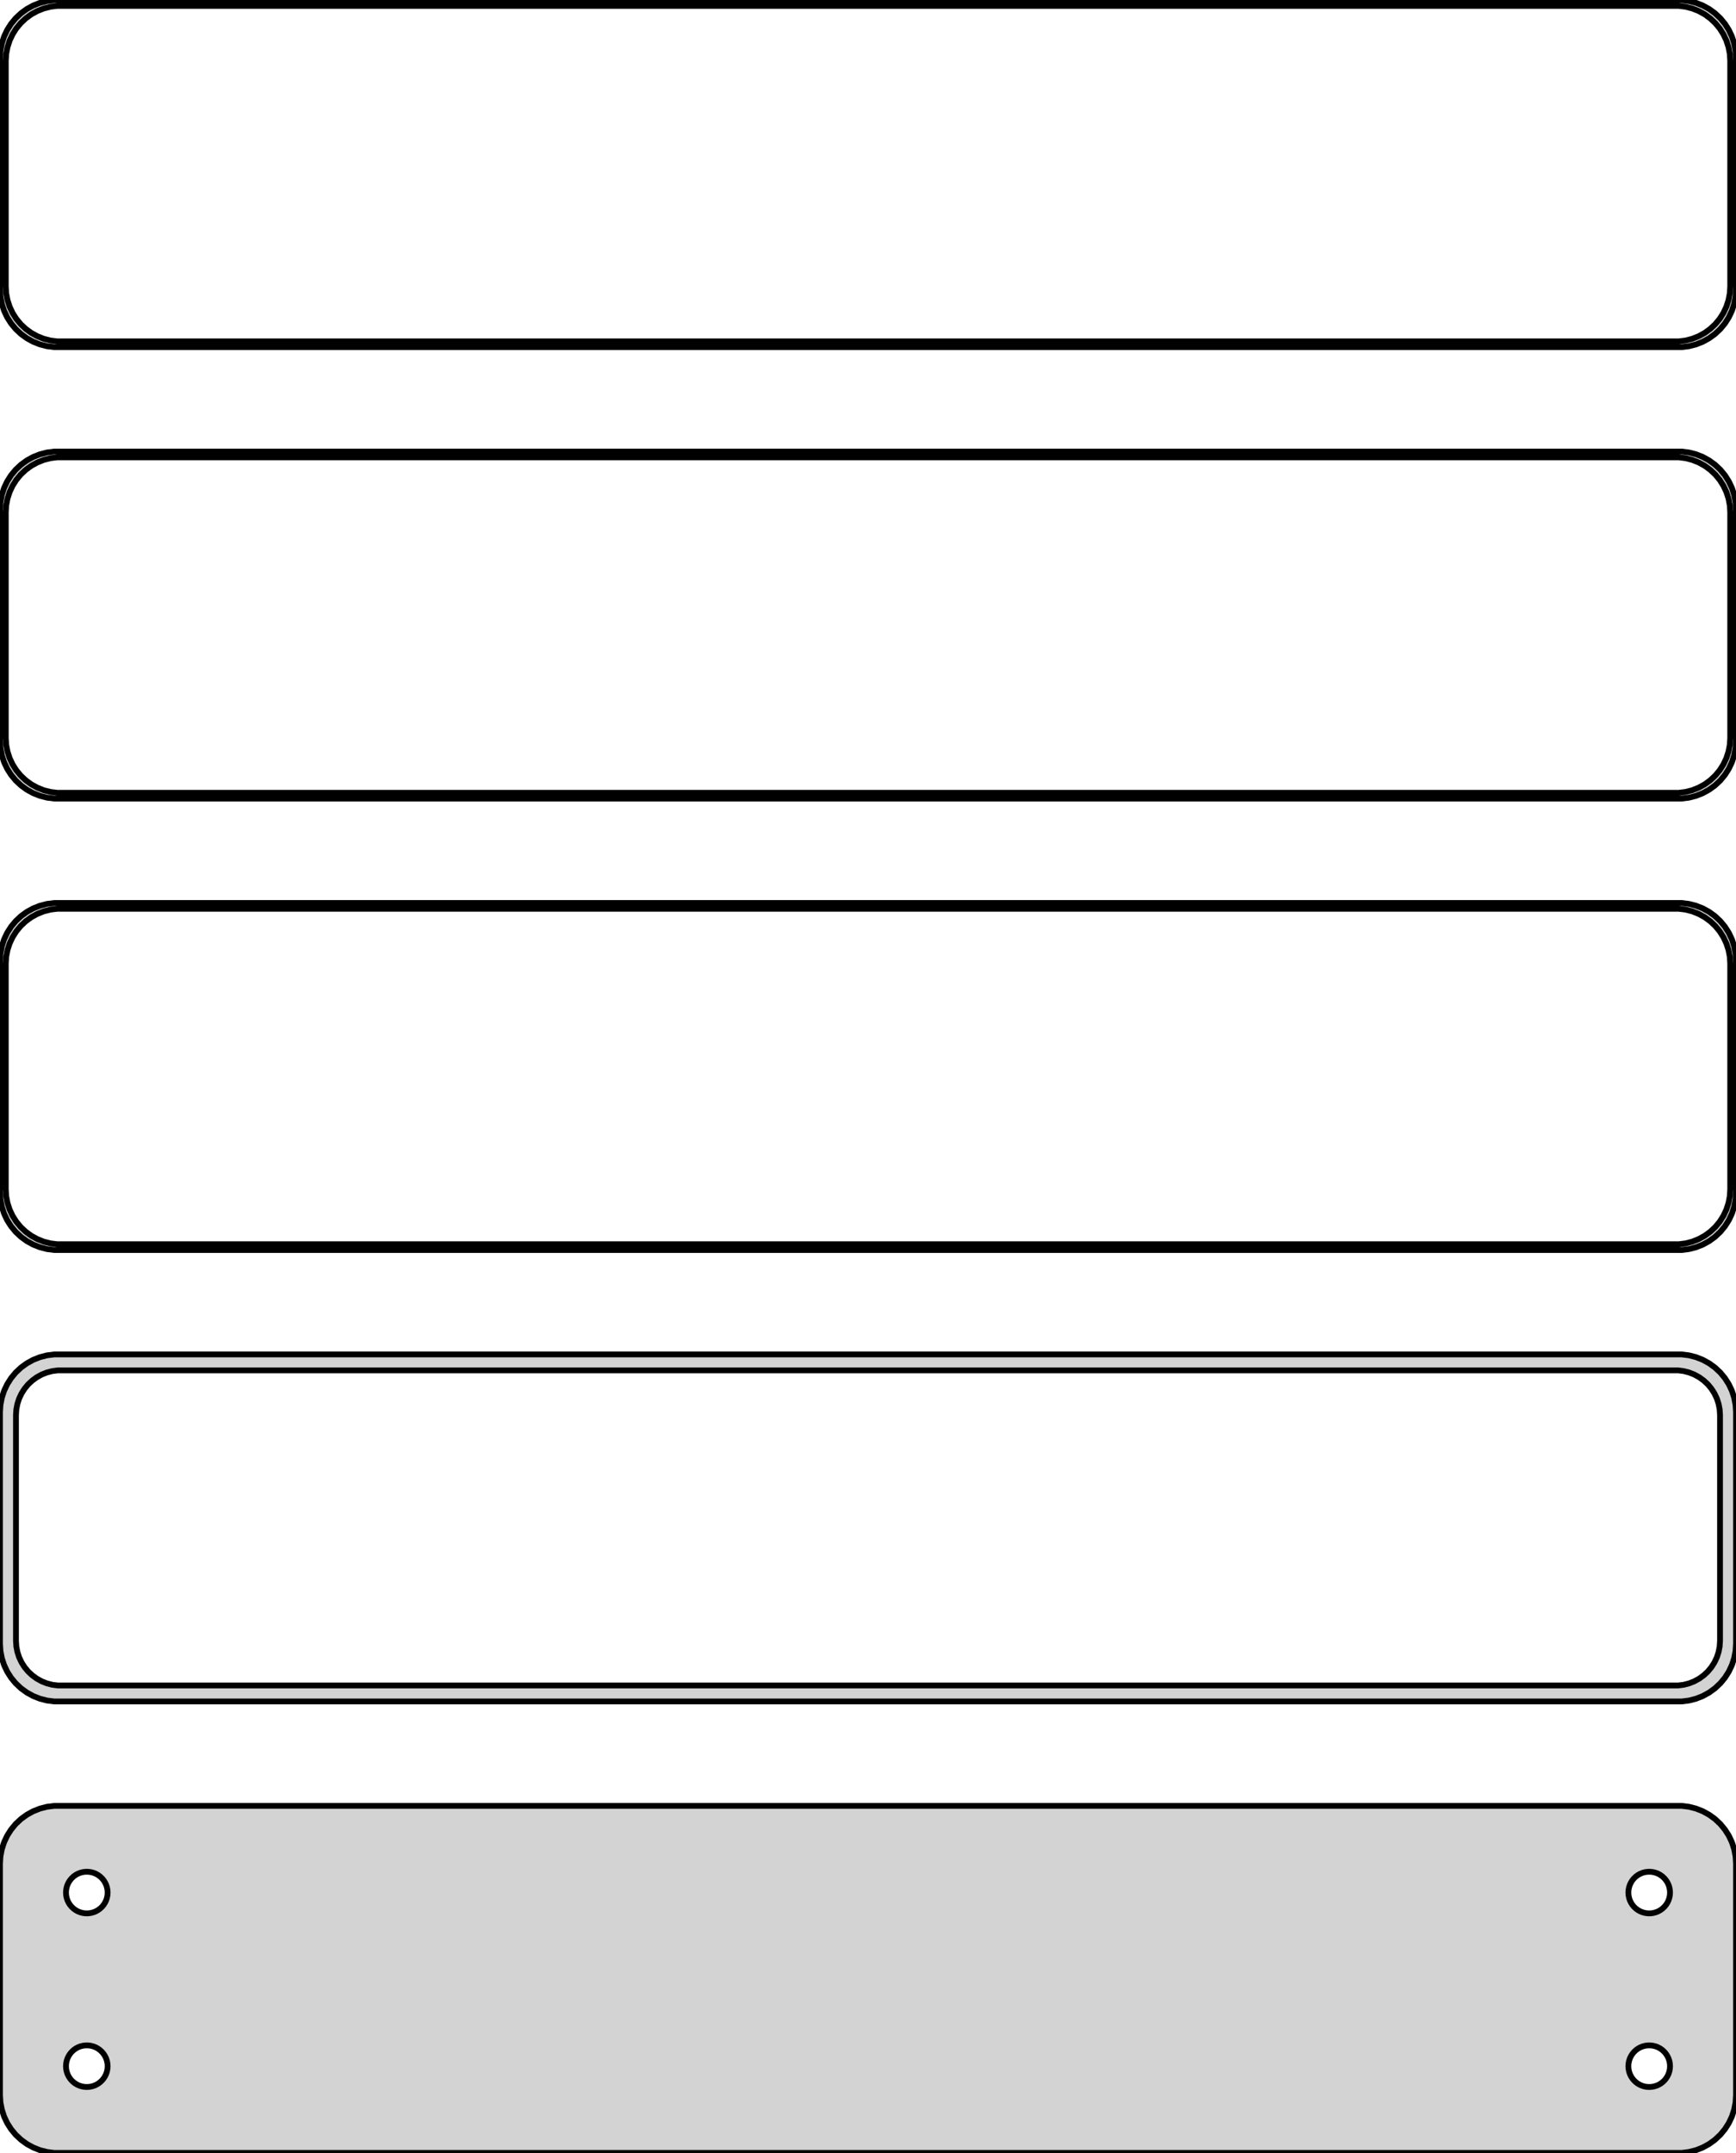 <?xml version="1.0" standalone="no"?>
<!DOCTYPE svg PUBLIC "-//W3C//DTD SVG 1.1//EN" "http://www.w3.org/Graphics/SVG/1.1/DTD/svg11.dtd">
<svg width="150mm" height="186mm" viewBox="-75 -327 150 186" xmlns="http://www.w3.org/2000/svg" version="1.1">
<title>OpenSCAD Model</title>
<path d="
M 70.937,-297.089 L 71.545,-297.245 L 72.129,-297.476 L 72.679,-297.778 L 73.187,-298.147 L 73.645,-298.577
 L 74.045,-299.061 L 74.382,-299.591 L 74.649,-300.159 L 74.843,-300.757 L 74.961,-301.373 L 75,-302
 L 75,-322 L 74.961,-322.627 L 74.843,-323.243 L 74.649,-323.841 L 74.382,-324.409 L 74.045,-324.939
 L 73.645,-325.423 L 73.187,-325.853 L 72.679,-326.222 L 72.129,-326.524 L 71.545,-326.755 L 70.937,-326.911
 L 70.314,-326.99 L -70.314,-326.99 L -70.937,-326.911 L -71.545,-326.755 L -72.129,-326.524 L -72.679,-326.222
 L -73.187,-325.853 L -73.645,-325.423 L -74.045,-324.939 L -74.382,-324.409 L -74.649,-323.841 L -74.843,-323.243
 L -74.961,-322.627 L -75,-322 L -75,-302 L -74.961,-301.373 L -74.843,-300.757 L -74.649,-300.159
 L -74.382,-299.591 L -74.045,-299.061 L -73.645,-298.577 L -73.187,-298.147 L -72.679,-297.778 L -72.129,-297.476
 L -71.545,-297.245 L -70.937,-297.089 L -70.314,-297.01 L 70.314,-297.01 z
M -70.048,-297.509 L -70.64,-297.584 L -71.218,-297.732 L -71.772,-297.952 L -72.295,-298.239 L -72.778,-298.59
 L -73.213,-298.998 L -73.593,-299.458 L -73.912,-299.962 L -74.166,-300.501 L -74.351,-301.069 L -74.463,-301.655
 L -74.5,-302.25 L -74.5,-321.75 L -74.463,-322.345 L -74.351,-322.931 L -74.166,-323.499 L -73.912,-324.038
 L -73.593,-324.542 L -73.213,-325.002 L -72.778,-325.41 L -72.295,-325.761 L -71.772,-326.048 L -71.218,-326.268
 L -70.64,-326.416 L -70.048,-326.491 L 70.048,-326.491 L 70.64,-326.416 L 71.218,-326.268 L 71.772,-326.048
 L 72.295,-325.761 L 72.778,-325.41 L 73.213,-325.002 L 73.593,-324.542 L 73.912,-324.038 L 74.166,-323.499
 L 74.351,-322.931 L 74.463,-322.345 L 74.5,-321.75 L 74.5,-302.25 L 74.463,-301.655 L 74.351,-301.069
 L 74.166,-300.501 L 73.912,-299.962 L 73.593,-299.458 L 73.213,-298.998 L 72.778,-298.59 L 72.295,-298.239
 L 71.772,-297.952 L 71.218,-297.732 L 70.64,-297.584 L 70.048,-297.509 z
M 70.937,-258.089 L 71.545,-258.245 L 72.129,-258.476 L 72.679,-258.778 L 73.187,-259.147 L 73.645,-259.577
 L 74.045,-260.061 L 74.382,-260.591 L 74.649,-261.159 L 74.843,-261.757 L 74.961,-262.373 L 75,-263
 L 75,-283 L 74.961,-283.627 L 74.843,-284.243 L 74.649,-284.841 L 74.382,-285.409 L 74.045,-285.939
 L 73.645,-286.423 L 73.187,-286.853 L 72.679,-287.222 L 72.129,-287.524 L 71.545,-287.755 L 70.937,-287.911
 L 70.314,-287.99 L -70.314,-287.99 L -70.937,-287.911 L -71.545,-287.755 L -72.129,-287.524 L -72.679,-287.222
 L -73.187,-286.853 L -73.645,-286.423 L -74.045,-285.939 L -74.382,-285.409 L -74.649,-284.841 L -74.843,-284.243
 L -74.961,-283.627 L -75,-283 L -75,-263 L -74.961,-262.373 L -74.843,-261.757 L -74.649,-261.159
 L -74.382,-260.591 L -74.045,-260.061 L -73.645,-259.577 L -73.187,-259.147 L -72.679,-258.778 L -72.129,-258.476
 L -71.545,-258.245 L -70.937,-258.089 L -70.314,-258.01 L 70.314,-258.01 z
M -70.048,-258.509 L -70.64,-258.584 L -71.218,-258.732 L -71.772,-258.952 L -72.295,-259.239 L -72.778,-259.59
 L -73.213,-259.998 L -73.593,-260.458 L -73.912,-260.962 L -74.166,-261.501 L -74.351,-262.069 L -74.463,-262.655
 L -74.5,-263.25 L -74.5,-282.75 L -74.463,-283.345 L -74.351,-283.931 L -74.166,-284.499 L -73.912,-285.038
 L -73.593,-285.542 L -73.213,-286.002 L -72.778,-286.41 L -72.295,-286.761 L -71.772,-287.048 L -71.218,-287.268
 L -70.64,-287.416 L -70.048,-287.491 L 70.048,-287.491 L 70.64,-287.416 L 71.218,-287.268 L 71.772,-287.048
 L 72.295,-286.761 L 72.778,-286.41 L 73.213,-286.002 L 73.593,-285.542 L 73.912,-285.038 L 74.166,-284.499
 L 74.351,-283.931 L 74.463,-283.345 L 74.5,-282.75 L 74.5,-263.25 L 74.463,-262.655 L 74.351,-262.069
 L 74.166,-261.501 L 73.912,-260.962 L 73.593,-260.458 L 73.213,-259.998 L 72.778,-259.59 L 72.295,-259.239
 L 71.772,-258.952 L 71.218,-258.732 L 70.64,-258.584 L 70.048,-258.509 z
M 70.937,-219.089 L 71.545,-219.245 L 72.129,-219.476 L 72.679,-219.778 L 73.187,-220.147 L 73.645,-220.577
 L 74.045,-221.061 L 74.382,-221.591 L 74.649,-222.159 L 74.843,-222.757 L 74.961,-223.373 L 75,-224
 L 75,-244 L 74.961,-244.627 L 74.843,-245.243 L 74.649,-245.841 L 74.382,-246.409 L 74.045,-246.939
 L 73.645,-247.423 L 73.187,-247.853 L 72.679,-248.222 L 72.129,-248.524 L 71.545,-248.755 L 70.937,-248.911
 L 70.314,-248.99 L -70.314,-248.99 L -70.937,-248.911 L -71.545,-248.755 L -72.129,-248.524 L -72.679,-248.222
 L -73.187,-247.853 L -73.645,-247.423 L -74.045,-246.939 L -74.382,-246.409 L -74.649,-245.841 L -74.843,-245.243
 L -74.961,-244.627 L -75,-244 L -75,-224 L -74.961,-223.373 L -74.843,-222.757 L -74.649,-222.159
 L -74.382,-221.591 L -74.045,-221.061 L -73.645,-220.577 L -73.187,-220.147 L -72.679,-219.778 L -72.129,-219.476
 L -71.545,-219.245 L -70.937,-219.089 L -70.314,-219.01 L 70.314,-219.01 z
M -70.048,-219.509 L -70.64,-219.584 L -71.218,-219.732 L -71.772,-219.952 L -72.295,-220.239 L -72.778,-220.59
 L -73.213,-220.998 L -73.593,-221.458 L -73.912,-221.962 L -74.166,-222.501 L -74.351,-223.069 L -74.463,-223.655
 L -74.5,-224.25 L -74.5,-243.75 L -74.463,-244.345 L -74.351,-244.931 L -74.166,-245.499 L -73.912,-246.038
 L -73.593,-246.542 L -73.213,-247.002 L -72.778,-247.41 L -72.295,-247.761 L -71.772,-248.048 L -71.218,-248.268
 L -70.64,-248.416 L -70.048,-248.491 L 70.048,-248.491 L 70.64,-248.416 L 71.218,-248.268 L 71.772,-248.048
 L 72.295,-247.761 L 72.778,-247.41 L 73.213,-247.002 L 73.593,-246.542 L 73.912,-246.038 L 74.166,-245.499
 L 74.351,-244.931 L 74.463,-244.345 L 74.5,-243.75 L 74.5,-224.25 L 74.463,-223.655 L 74.351,-223.069
 L 74.166,-222.501 L 73.912,-221.962 L 73.593,-221.458 L 73.213,-220.998 L 72.778,-220.59 L 72.295,-220.239
 L 71.772,-219.952 L 71.218,-219.732 L 70.64,-219.584 L 70.048,-219.509 z
M 70.937,-180.089 L 71.545,-180.245 L 72.129,-180.476 L 72.679,-180.778 L 73.187,-181.147 L 73.645,-181.577
 L 74.045,-182.061 L 74.382,-182.591 L 74.649,-183.159 L 74.843,-183.757 L 74.961,-184.373 L 75,-185
 L 75,-205 L 74.961,-205.627 L 74.843,-206.243 L 74.649,-206.841 L 74.382,-207.409 L 74.045,-207.939
 L 73.645,-208.423 L 73.187,-208.853 L 72.679,-209.222 L 72.129,-209.524 L 71.545,-209.755 L 70.937,-209.911
 L 70.314,-209.99 L -70.314,-209.99 L -70.937,-209.911 L -71.545,-209.755 L -72.129,-209.524 L -72.679,-209.222
 L -73.187,-208.853 L -73.645,-208.423 L -74.045,-207.939 L -74.382,-207.409 L -74.649,-206.841 L -74.843,-206.243
 L -74.961,-205.627 L -75,-205 L -75,-185 L -74.961,-184.373 L -74.843,-183.757 L -74.649,-183.159
 L -74.382,-182.591 L -74.045,-182.061 L -73.645,-181.577 L -73.187,-181.147 L -72.679,-180.778 L -72.129,-180.476
 L -71.545,-180.245 L -70.937,-180.089 L -70.314,-180.01 L 70.314,-180.01 z
M -69.993,-181.388 L -70.475,-181.449 L -70.946,-181.57 L -71.397,-181.749 L -71.823,-181.983 L -72.216,-182.269
 L -72.571,-182.601 L -72.88,-182.976 L -73.141,-183.386 L -73.348,-183.826 L -73.498,-184.288 L -73.589,-184.765
 L -73.62,-185.25 L -73.62,-204.75 L -73.589,-205.235 L -73.498,-205.712 L -73.348,-206.174 L -73.141,-206.614
 L -72.88,-207.024 L -72.571,-207.399 L -72.216,-207.731 L -71.823,-208.017 L -71.397,-208.251 L -70.946,-208.43
 L -70.475,-208.551 L -69.993,-208.612 L 69.993,-208.612 L 70.475,-208.551 L 70.946,-208.43 L 71.397,-208.251
 L 71.823,-208.017 L 72.216,-207.731 L 72.571,-207.399 L 72.88,-207.024 L 73.141,-206.614 L 73.348,-206.174
 L 73.498,-205.712 L 73.589,-205.235 L 73.62,-204.75 L 73.62,-185.25 L 73.589,-184.765 L 73.498,-184.288
 L 73.348,-183.826 L 73.141,-183.386 L 72.88,-182.976 L 72.571,-182.601 L 72.216,-182.269 L 71.823,-181.983
 L 71.397,-181.749 L 70.946,-181.57 L 70.475,-181.449 L 69.993,-181.388 z
M 70.937,-141.089 L 71.545,-141.245 L 72.129,-141.476 L 72.679,-141.778 L 73.187,-142.147 L 73.645,-142.577
 L 74.045,-143.061 L 74.382,-143.591 L 74.649,-144.159 L 74.843,-144.757 L 74.961,-145.373 L 75,-146
 L 75,-166 L 74.961,-166.627 L 74.843,-167.243 L 74.649,-167.841 L 74.382,-168.409 L 74.045,-168.939
 L 73.645,-169.423 L 73.187,-169.853 L 72.679,-170.222 L 72.129,-170.524 L 71.545,-170.755 L 70.937,-170.911
 L 70.314,-170.99 L -70.314,-170.99 L -70.937,-170.911 L -71.545,-170.755 L -72.129,-170.524 L -72.679,-170.222
 L -73.187,-169.853 L -73.645,-169.423 L -74.045,-168.939 L -74.382,-168.409 L -74.649,-167.841 L -74.843,-167.243
 L -74.961,-166.627 L -75,-166 L -75,-146 L -74.961,-145.373 L -74.843,-144.757 L -74.649,-144.159
 L -74.382,-143.591 L -74.045,-143.061 L -73.645,-142.577 L -73.187,-142.147 L -72.679,-141.778 L -72.129,-141.476
 L -71.545,-141.245 L -70.937,-141.089 L -70.314,-141.01 L 70.314,-141.01 z
M 67.387,-161.704 L 67.163,-161.732 L 66.944,-161.788 L 66.734,-161.871 L 66.535,-161.98 L 66.353,-162.113
 L 66.188,-162.268 L 66.044,-162.442 L 65.923,-162.633 L 65.826,-162.837 L 65.757,-163.052 L 65.714,-163.274
 L 65.7,-163.5 L 65.714,-163.726 L 65.757,-163.948 L 65.826,-164.163 L 65.923,-164.367 L 66.044,-164.558
 L 66.188,-164.732 L 66.353,-164.887 L 66.535,-165.02 L 66.734,-165.129 L 66.944,-165.212 L 67.163,-165.268
 L 67.387,-165.296 L 67.613,-165.296 L 67.837,-165.268 L 68.056,-165.212 L 68.266,-165.129 L 68.465,-165.02
 L 68.647,-164.887 L 68.812,-164.732 L 68.956,-164.558 L 69.077,-164.367 L 69.174,-164.163 L 69.243,-163.948
 L 69.286,-163.726 L 69.3,-163.5 L 69.286,-163.274 L 69.243,-163.052 L 69.174,-162.837 L 69.077,-162.633
 L 68.956,-162.442 L 68.812,-162.268 L 68.647,-162.113 L 68.465,-161.98 L 68.266,-161.871 L 68.056,-161.788
 L 67.837,-161.732 L 67.613,-161.704 z
M -67.613,-161.704 L -67.837,-161.732 L -68.056,-161.788 L -68.266,-161.871 L -68.465,-161.98 L -68.647,-162.113
 L -68.812,-162.268 L -68.956,-162.442 L -69.077,-162.633 L -69.174,-162.837 L -69.243,-163.052 L -69.286,-163.274
 L -69.3,-163.5 L -69.286,-163.726 L -69.243,-163.948 L -69.174,-164.163 L -69.077,-164.367 L -68.956,-164.558
 L -68.812,-164.732 L -68.647,-164.887 L -68.465,-165.02 L -68.266,-165.129 L -68.056,-165.212 L -67.837,-165.268
 L -67.613,-165.296 L -67.387,-165.296 L -67.163,-165.268 L -66.944,-165.212 L -66.734,-165.129 L -66.535,-165.02
 L -66.353,-164.887 L -66.188,-164.732 L -66.044,-164.558 L -65.923,-164.367 L -65.826,-164.163 L -65.757,-163.948
 L -65.714,-163.726 L -65.7,-163.5 L -65.714,-163.274 L -65.757,-163.052 L -65.826,-162.837 L -65.923,-162.633
 L -66.044,-162.442 L -66.188,-162.268 L -66.353,-162.113 L -66.535,-161.98 L -66.734,-161.871 L -66.944,-161.788
 L -67.163,-161.732 L -67.387,-161.704 z
M 67.387,-146.704 L 67.163,-146.732 L 66.944,-146.788 L 66.734,-146.871 L 66.535,-146.98 L 66.353,-147.113
 L 66.188,-147.268 L 66.044,-147.442 L 65.923,-147.633 L 65.826,-147.837 L 65.757,-148.052 L 65.714,-148.274
 L 65.7,-148.5 L 65.714,-148.726 L 65.757,-148.948 L 65.826,-149.163 L 65.923,-149.367 L 66.044,-149.558
 L 66.188,-149.732 L 66.353,-149.887 L 66.535,-150.02 L 66.734,-150.129 L 66.944,-150.212 L 67.163,-150.268
 L 67.387,-150.296 L 67.613,-150.296 L 67.837,-150.268 L 68.056,-150.212 L 68.266,-150.129 L 68.465,-150.02
 L 68.647,-149.887 L 68.812,-149.732 L 68.956,-149.558 L 69.077,-149.367 L 69.174,-149.163 L 69.243,-148.948
 L 69.286,-148.726 L 69.3,-148.5 L 69.286,-148.274 L 69.243,-148.052 L 69.174,-147.837 L 69.077,-147.633
 L 68.956,-147.442 L 68.812,-147.268 L 68.647,-147.113 L 68.465,-146.98 L 68.266,-146.871 L 68.056,-146.788
 L 67.837,-146.732 L 67.613,-146.704 z
M -67.613,-146.704 L -67.837,-146.732 L -68.056,-146.788 L -68.266,-146.871 L -68.465,-146.98 L -68.647,-147.113
 L -68.812,-147.268 L -68.956,-147.442 L -69.077,-147.633 L -69.174,-147.837 L -69.243,-148.052 L -69.286,-148.274
 L -69.3,-148.5 L -69.286,-148.726 L -69.243,-148.948 L -69.174,-149.163 L -69.077,-149.367 L -68.956,-149.558
 L -68.812,-149.732 L -68.647,-149.887 L -68.465,-150.02 L -68.266,-150.129 L -68.056,-150.212 L -67.837,-150.268
 L -67.613,-150.296 L -67.387,-150.296 L -67.163,-150.268 L -66.944,-150.212 L -66.734,-150.129 L -66.535,-150.02
 L -66.353,-149.887 L -66.188,-149.732 L -66.044,-149.558 L -65.923,-149.367 L -65.826,-149.163 L -65.757,-148.948
 L -65.714,-148.726 L -65.7,-148.5 L -65.714,-148.274 L -65.757,-148.052 L -65.826,-147.837 L -65.923,-147.633
 L -66.044,-147.442 L -66.188,-147.268 L -66.353,-147.113 L -66.535,-146.98 L -66.734,-146.871 L -66.944,-146.788
 L -67.163,-146.732 L -67.387,-146.704 z
" stroke="black" fill="lightgray" stroke-width="0.5"/>
</svg>
